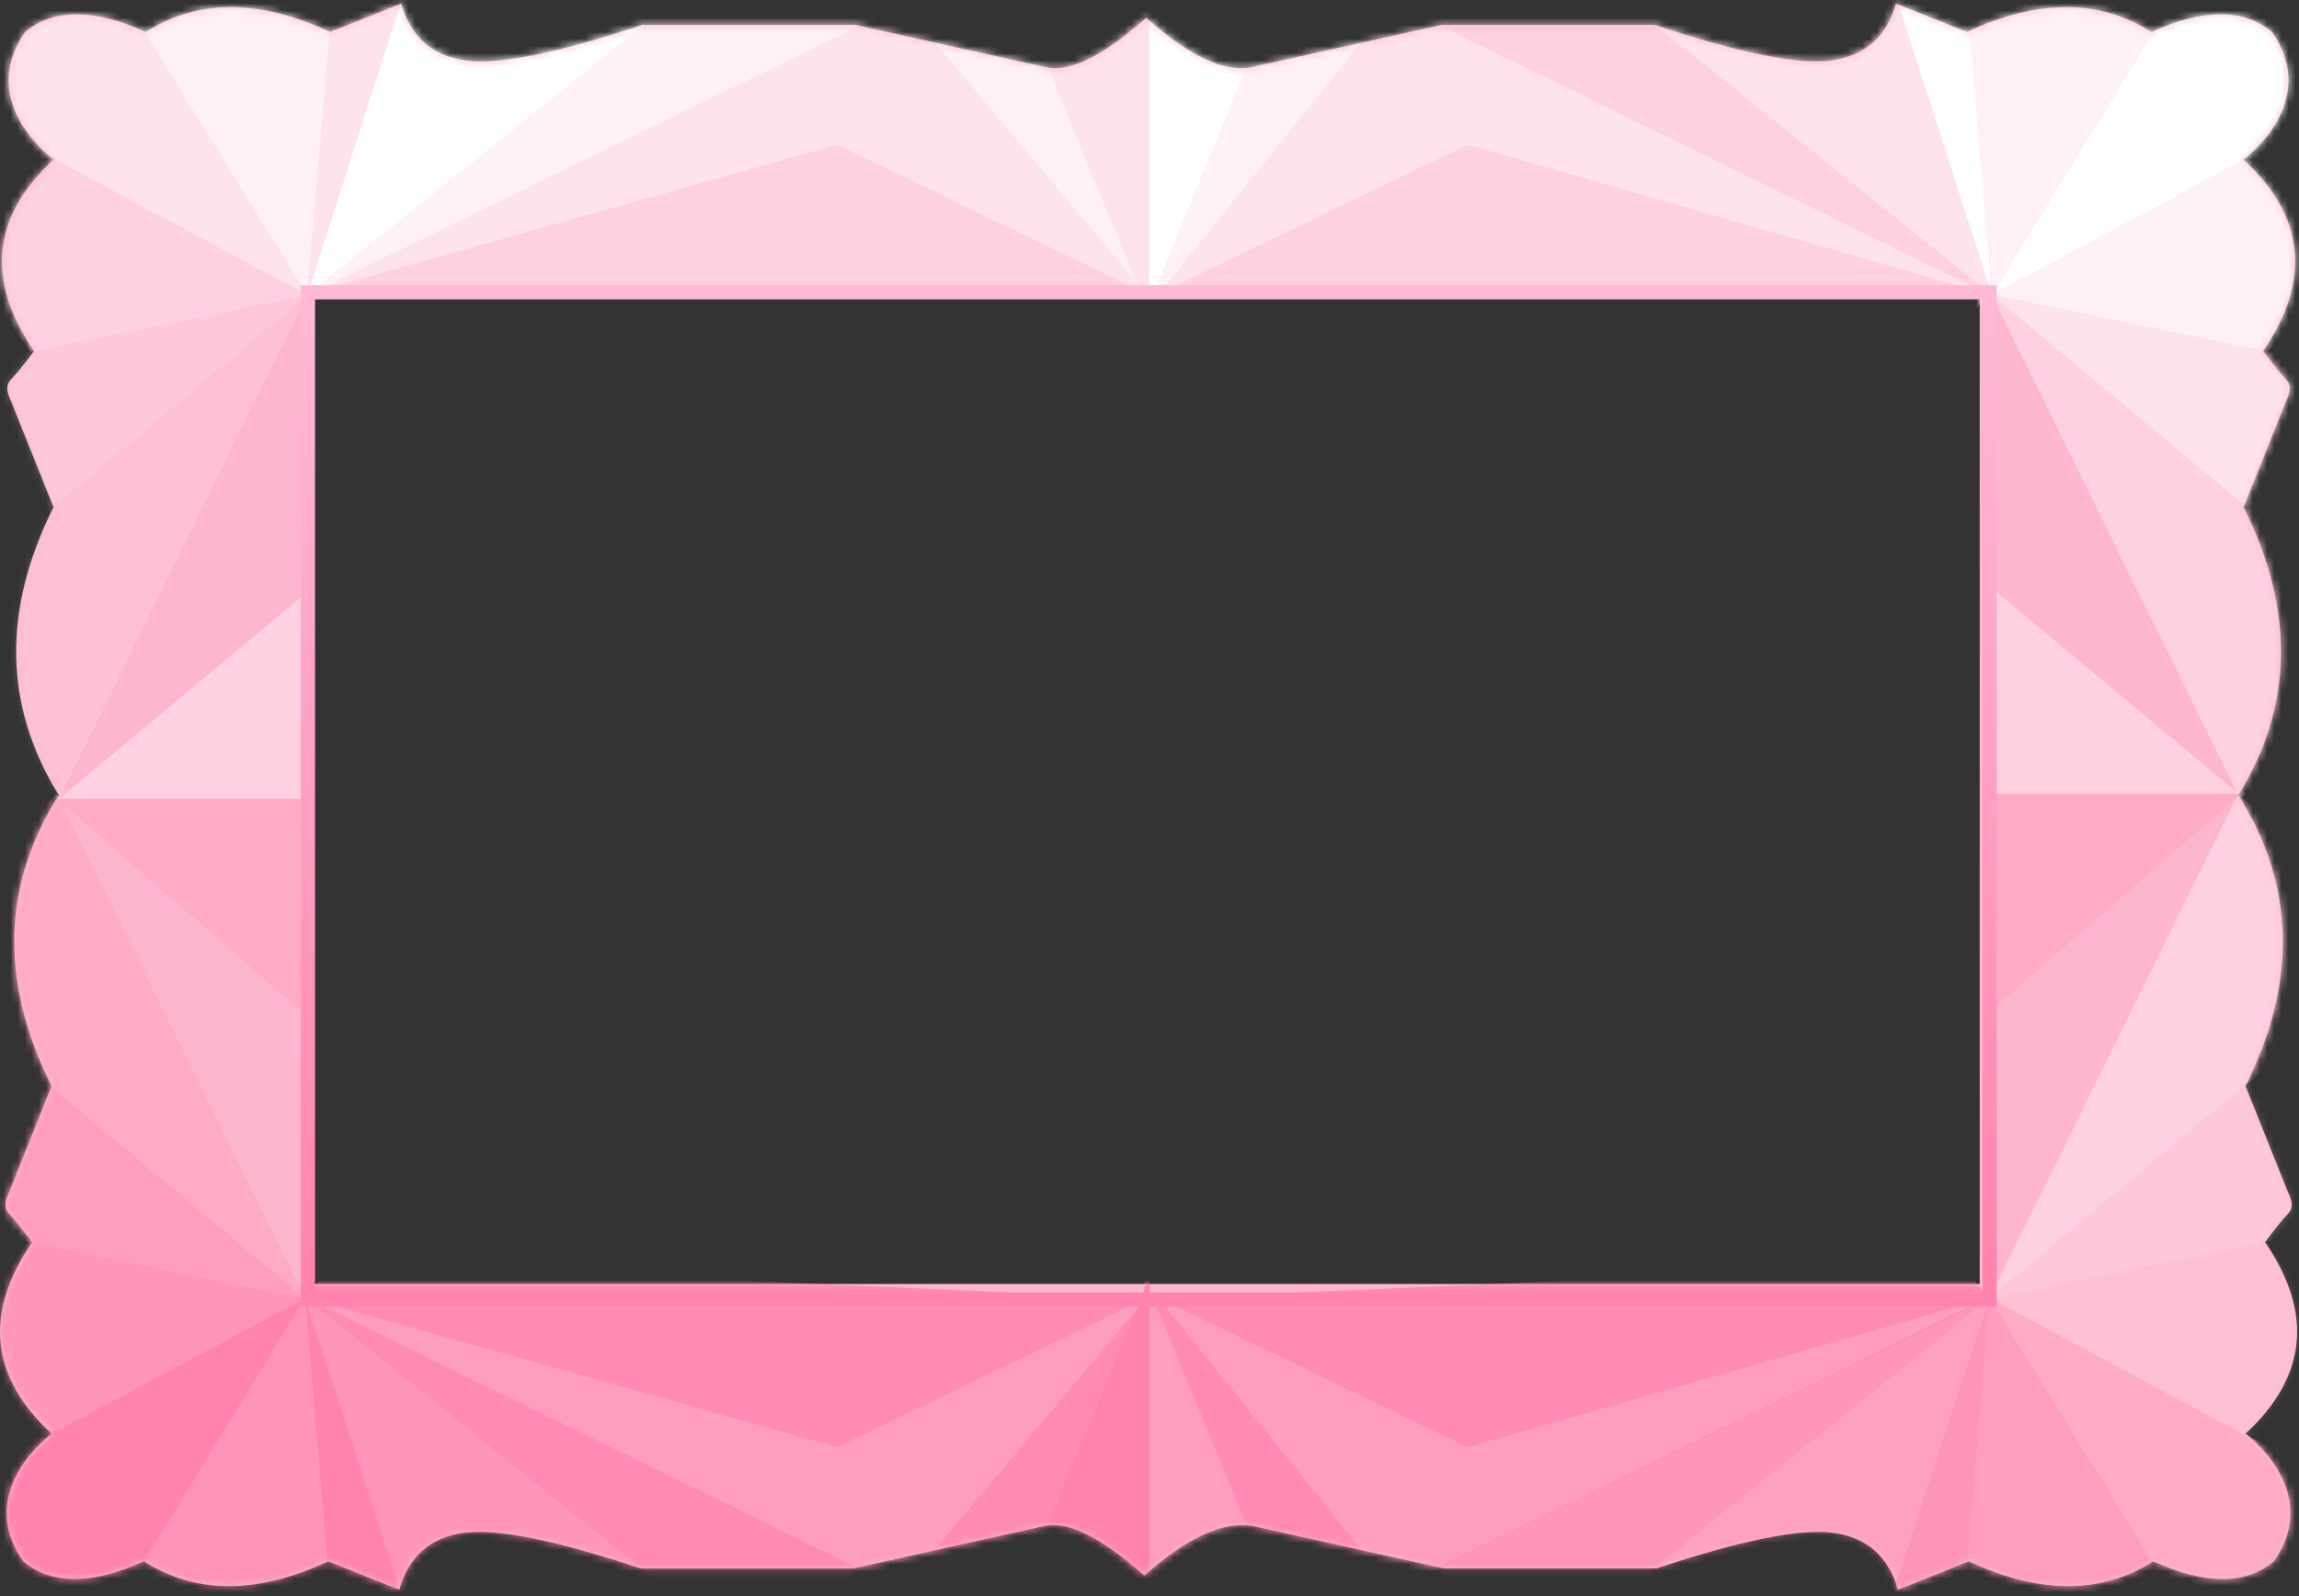 <?xml version="1.0" encoding="UTF-8"?>
<svg width="324px" height="225px" viewBox="0 0 324 225" version="1.1" xmlns="http://www.w3.org/2000/svg" xmlns:xlink="http://www.w3.org/1999/xlink">
    <rect x="0" y="0" width="324" height="225" fill="#333333" stroke="none"/>
    <!-- Generator: Sketch 54.1 (76490) - https://sketchapp.com -->
    <title>Group 3</title>
    <desc>Created with Sketch.</desc>
    <defs>
        <path d="M161.538,2.5 C167.538,7.833 172.425,10.167 176.2,9.5 L203.2,3.5 L233.2,3.5 C245.2,7.5 253.533,9.167 258.2,8.5 C262.867,7.833 265.867,5.167 267.2,0.5 C273.867,3.167 277.2,4.5 277.2,4.5 C287.2,-0.167 295.867,-0.167 303.2,4.5 C310.533,1.167 316.2,1.167 320.2,4.5 C327.2,14.5 316.2,22.5 316.2,22.5 C324.867,30.5 325.783,39.5 318.95,49.5 C320.45,51.5 321.533,52.833 322.2,53.5 C322.867,54.167 322.867,55.167 322.2,56.5 C318.2,66.5 316.2,71.5 316.2,71.5 C323.456,86.012 323.206,99.546 315.45,112.1 L315.469,112.1 C323.469,124.767 323.802,138.433 316.469,153.1 C316.469,153.1 318.469,158.1 322.469,168.1 C323.135,169.433 323.135,170.433 322.469,171.1 C321.802,171.767 320.719,173.1 319.219,175.1 C326.052,185.1 325.135,194.1 316.469,202.1 C316.469,202.1 327.469,210.1 320.469,220.1 C316.469,223.433 310.802,223.433 303.469,220.1 C296.135,224.767 287.469,224.767 277.469,220.1 C277.469,220.1 274.135,221.433 267.469,224.1 C266.135,219.433 263.135,216.767 258.469,216.1 C253.802,215.433 245.469,217.1 233.469,221.1 L203.469,221.1 L176.469,215.1 C172.335,214.433 167.269,216.767 161.269,222.1 C155.269,216.767 150.602,214.433 147.269,215.1 L120.269,221.1 L90.269,221.1 C78.269,217.1 69.935,215.433 65.269,216.1 C60.602,216.767 57.602,219.433 56.269,224.1 C49.602,221.433 46.269,220.1 46.269,220.1 C36.269,224.767 27.602,224.767 20.269,220.1 C12.935,223.433 7.269,223.433 3.269,220.1 C-3.731,210.1 7.269,202.1 7.269,202.1 C-1.398,194.1 -2.315,185.1 4.519,175.1 C3.019,173.1 1.935,171.767 1.269,171.1 C0.602,170.433 0.602,169.433 1.269,168.1 C5.269,158.1 7.269,153.1 7.269,153.1 C-0.065,138.433 0.269,124.767 8.269,112.1 L8.288,112.1 C0.531,99.546 0.281,86.012 7.538,71.5 C7.538,71.5 5.538,66.5 1.538,56.5 C0.871,55.167 0.871,54.167 1.538,53.5 C2.204,52.833 3.288,51.5 4.788,49.5 C-2.046,39.5 -1.129,30.5 7.538,22.5 C7.538,22.5 -3.462,14.5 3.538,4.5 C7.538,1.167 13.204,1.167 20.538,4.5 C27.871,-0.167 36.538,-0.167 46.538,4.5 C46.538,4.5 49.871,3.167 56.538,0.5 C57.871,5.167 60.871,7.833 65.538,8.5 C70.204,9.167 78.538,7.5 90.538,3.5 L120.538,3.5 L147.538,9.5 C150.871,10.167 155.538,7.833 161.538,2.5 Z M43,41 L43,181 L279,181 L279,41 L43,41 Z" id="path-1"></path>
        <linearGradient x1="50%" y1="0%" x2="50%" y2="100%" id="linearGradient-3">
            <stop stop-color="#FFB9D7" offset="0%"></stop>
            <stop stop-color="#FF83AE" offset="100%"></stop>
        </linearGradient>
        <linearGradient x1="50%" y1="0%" x2="50%" y2="100%" id="linearGradient-4">
            <stop stop-color="#FFB9D7" offset="0%"></stop>
            <stop stop-color="#FF83AE" offset="100%"></stop>
        </linearGradient>
        <rect id="path-5" x="0.4" y="0.2" width="235" height="140"></rect>
    </defs>
    <g id="Page-1" stroke="none" stroke-width="1" fill="none" fill-rule="evenodd">
        <g id="Group-3">
            <g id="Path-2">
                <mask id="mask-2" fill="white">
                    <use xlink:href="#path-1"></use>
                </mask>
                <use id="Mask" fill="#FEB6CC" fill-rule="nonzero" xlink:href="#path-1"></use>
                <g id="Path-3" mask="url(#mask-2)">
                    <g transform="translate(-11, -9)">
                        <g id="Group-5" transform="translate(54, 187)">
                            <polygon id="Path-11" fill="#FF8BB3" fill-rule="nonzero" points="237.3 5.1 145.3 50.1 133.3 39.1 119.3 5.1 233.3 0.1"></polygon>
                            <polygon id="Path-11" fill="#FF8BB3" fill-rule="nonzero" transform="translate(59, 25) scale(-1, 1) translate(-59, -25) " points="118 5 26 50 14 39 -1.49011612e-08 5 114 0"></polygon>
                            <polygon id="Path-13" fill="#FF8BB3" fill-rule="nonzero" points="78 43 119 4 105 40"></polygon>
                            <polygon id="Path-13" fill="#FF8BB3" fill-rule="nonzero" transform="translate(139.5, 23.5) scale(-1, 1) translate(-139.5, -23.5) " points="119 43 160 4 146 40"></polygon>
                            <polygon id="Path-12" fill="#FF9DBF" fill-rule="nonzero" points="118.3 46 118.3 2 134.3 41"></polygon>
                            <polygon id="Path-12-Copy" fill="#FF83AE" fill-rule="nonzero" transform="translate(111, 24) scale(-1, 1) translate(-111, -24) " points="103 46 103 2 119 41"></polygon>
                            <polygon id="Path-14" fill="#FF9DBF" fill-rule="nonzero" points="0.3 5 75 26 118.538 5 84 46.1"></polygon>
                            <polygon id="Path-14" fill="#FF9DBF" fill-rule="nonzero" transform="translate(178.65, 25.55) scale(-1, 1) translate(-178.65, -25.55) " points="120.3 5 193.462 26 237 5 203.9 46.1"></polygon>
                        </g>
                        <g id="Group-5-Copy" transform="translate(173, 29.9) scale(1, -1) translate(-173, -29.9) translate(54, 4.4)">
                            <polygon id="Path-11" fill="#FFD1DE" fill-rule="nonzero" points="237.3 5.1 145.3 50.1 133.3 39.1 119.3 5.1 233.3 0.1"></polygon>
                            <polygon id="Path-11" fill="#FFD1DE" fill-rule="nonzero" transform="translate(59, 25) scale(-1, 1) translate(-59, -25) " points="118 5 26 50 14 39 -1.49011612e-08 5 114 0"></polygon>
                            <polygon id="Path-13" fill="#FFF2F6" fill-rule="nonzero" points="78 43 119 4 105 40"></polygon>
                            <polygon id="Path-13" fill="#FFF2F6" fill-rule="nonzero" transform="translate(139.5, 23.5) scale(-1, 1) translate(-139.5, -23.5) " points="119 43 160 4 146 40"></polygon>
                            <polygon id="Path-12" fill="#FFFFFF" fill-rule="nonzero" points="118.3 46 118.3 2 134.3 41"></polygon>
                            <polygon id="Path-12-Copy" fill="#FFE3EB" fill-rule="nonzero" transform="translate(111, 24) scale(-1, 1) translate(-111, -24) " points="103 46 103 2 119 41"></polygon>
                            <polygon id="Path-14" fill="#FFE3EB" fill-rule="nonzero" points="0.3 5 75 26 118.538 5 84 46.1"></polygon>
                            <polygon id="Path-14" fill="#FFE3EB" fill-rule="nonzero" transform="translate(178.65, 25.55) scale(-1, 1) translate(-178.65, -25.55) " points="120.3 5 193.462 26 237 5 203.9 46.1"></polygon>
                        </g>
                        <g id="Group-4" transform="translate(0, 121)">
                            <path d="M9,95 L54,71 L29,112 L12,113 C8.667,107 7,103.667 7,103 C7,102.333 7.667,99.333 9,94 L9,95 Z" id="Path-2" fill="#FF83AE" fill-rule="nonzero"></path>
                            <polygon id="Path-4" fill="#FF8BB3" fill-rule="nonzero" opacity="0.753" points="15 63 54 71 15 92 3 80"></polygon>
                            <polygon id="Path-5" fill="#FF8BB3" fill-rule="nonzero" opacity="0.788" points="54 71 58 116 30 115 25 118"></polygon>
                            <polygon id="Path-6" fill="#FF9DBF" fill-rule="nonzero" points="54 71 6 31 9 60 10 62"></polygon>
                            <polygon id="Path-7" fill="#FF83AE" fill-rule="nonzero" points="54 71 70 120 58 118"></polygon>
                            <polygon id="Path-8" fill="#FFABC4" fill-rule="nonzero" points="54 71 19 0 10 7 11 31 -2.13162821e-14 26"></polygon>
                            <polygon id="Path-9" fill="#FF8BB3" fill-rule="nonzero" opacity="0.744" points="54 71 104 111 70 121"></polygon>
                            <polygon id="Path-10" fill="#FF8BB3" fill-rule="nonzero" points="54 71 138 112 115 120"></polygon>
                        </g>
                        <g id="Group-4-Copy" transform="translate(69.3, 61.1) scale(1, -1) translate(-69.3, -61.1) translate(0.3, 0.6)">
                            <path d="M9,95 L54,71 L29,112 L12,113 C8.667,107 7,103.667 7,103 C7,102.333 7.667,99.333 9,94 L9,95 Z" id="Path-2" fill="#FFE3EB" fill-rule="nonzero"></path>
                            <polygon id="Path-4" fill="#FFD1DE" fill-rule="nonzero" points="15 63 54 71 15 92 3 80"></polygon>
                            <polygon id="Path-5" fill="#FFF2F6" fill-rule="nonzero" points="54 71 58 116 30 115 25 118"></polygon>
                            <polygon id="Path-6" fill="#FFFFFF" fill-rule="nonzero" opacity="0.253" points="54 71 6 31 9 60 10 62"></polygon>
                            <polygon id="Path-7" fill="#FFE3EB" fill-rule="nonzero" points="54 71 70 120 58 118"></polygon>
                            <polygon id="Path-8" fill="#FFFFFF" fill-rule="nonzero" opacity="0.152" points="54 71 19 0 10 7 11 31 -2.13162821e-14 26"></polygon>
                            <polygon id="Path-9" fill="#FFFFFF" fill-rule="nonzero" points="54 71 104 111 70 121"></polygon>
                            <polygon id="Path-10" fill="#FFF2F6" fill-rule="nonzero" points="54 71 138 112 115 120"></polygon>
                        </g>
                        <g id="Group-4-Copy-3" transform="translate(276.4, 181.5) scale(-1, 1) translate(-276.4, -181.5) translate(207.4, 121)">
                            <path d="M9,95 L54,71 L29,112 L12,113 C8.667,107 7,103.667 7,103 C7,102.333 7.667,99.333 9,94 L9,95 Z" id="Path-2" fill="#FFABC4" fill-rule="nonzero"></path>
                            <polygon id="Path-4" fill="#FFFFFF" fill-rule="nonzero" opacity="0.152" points="15 63 54 71 15 92 3 80"></polygon>
                            <polygon id="Path-5" fill="#FF9DBF" fill-rule="nonzero" points="54 71 58 116 30 115 25 118"></polygon>
                            <polygon id="Path-6" fill="#FFFFFF" fill-rule="nonzero" opacity="0.248" points="54 71 6 31 9 60 10 62"></polygon>
                            <polygon id="Path-7" fill="#FE95B9" fill-rule="nonzero" points="54 71 70 120 58 118"></polygon>
                            <polygon id="Path-8" fill="#FFD1DE" fill-rule="nonzero" points="54 71 19 0 10 7 11 31 -2.13162821e-14 26"></polygon>
                            <polygon id="Path-9" fill="#FF8BB3" fill-rule="nonzero" opacity="0.498" points="54 71 104 111 70 121"></polygon>
                            <polygon id="Path-10" fill="#FF8BB3" fill-rule="nonzero" opacity="0.748" points="54 71 138 112 115 120"></polygon>
                        </g>
                        <g id="Group-4-Copy-2" transform="translate(276.7, 61.1) scale(-1, -1) translate(-276.7, -61.1) translate(207.7, 0.6)">
                            <path d="M9,95 L54,71 L29,112 L12,113 C8.667,107 7,103.667 7,103 C7,102.333 7.667,99.333 9,94 L9,95 Z" id="Path-2" fill="#FFFFFF" fill-rule="nonzero"></path>
                            <polygon id="Path-4" fill="#FFF2F6" fill-rule="nonzero" points="15 63 54 71 15 92 3 80"></polygon>
                            <polygon id="Path-5" fill="#FFF2F6" fill-rule="nonzero" points="54 71 58 116 30 115 25 118"></polygon>
                            <polygon id="Path-6" fill="#FFE3EB" fill-rule="nonzero" points="54 71 6 31 9 60 10 62"></polygon>
                            <polygon id="Path-7" fill="#FFFFFF" fill-rule="nonzero" points="54 71 70 120 58 118"></polygon>
                            <polygon id="Path-8" fill="#FFD1DE" fill-rule="nonzero" points="54 71 19 0 10 7 11 31 -2.13162821e-14 26"></polygon>
                            <polygon id="Path-9" fill="#FFE3EB" fill-rule="nonzero" points="54 71 104 111 70 121"></polygon>
                            <polygon id="Path-10" fill="#FFD1DE" fill-rule="nonzero" points="54 71 138 112 115 120"></polygon>
                        </g>
                        <g id="Group-6" transform="translate(19, 91)">
                            <polygon id="Path-15" fill="#FFD1DE" fill-rule="nonzero" points="0.3 30.6 36.3 0.6 36.3 30.6"></polygon>
                            <polygon id="Path-15-Copy" fill="#FFABC4" fill-rule="nonzero" transform="translate(18, 45.8) scale(1, -1) translate(-18, -45.8) " points="-3.19744231e-14 61 35 30.6 36 61"></polygon>
                        </g>
                        <g id="Group-6-Copy" transform="translate(308.3, 120.8) scale(-1, 1) translate(-308.3, -120.8) translate(289.8, 90.3)">
                            <polygon id="Path-15" fill="#FFD1DE" fill-rule="nonzero" points="0.3 30.6 36.3 0.6 36.3 30.6"></polygon>
                            <polygon id="Path-15-Copy" fill="#FFABC4" fill-rule="nonzero" transform="translate(18, 45.8) scale(1, -1) translate(-18, -45.8) " points="-3.19744231e-14 61 35 30.6 36 61"></polygon>
                        </g>
                    </g>
                </g>
            </g>
            <g id="chihuahua" transform="translate(44, 42)">
                <mask id="mask-6" fill="white">
                    <use xlink:href="#path-5"></use>
                </mask>
                <rect stroke="url(#linearGradient-4)" stroke-width="2" x="-0.6" y="-0.8" width="237" height="142"></rect>
            </g>
        </g>
    </g>
</svg>